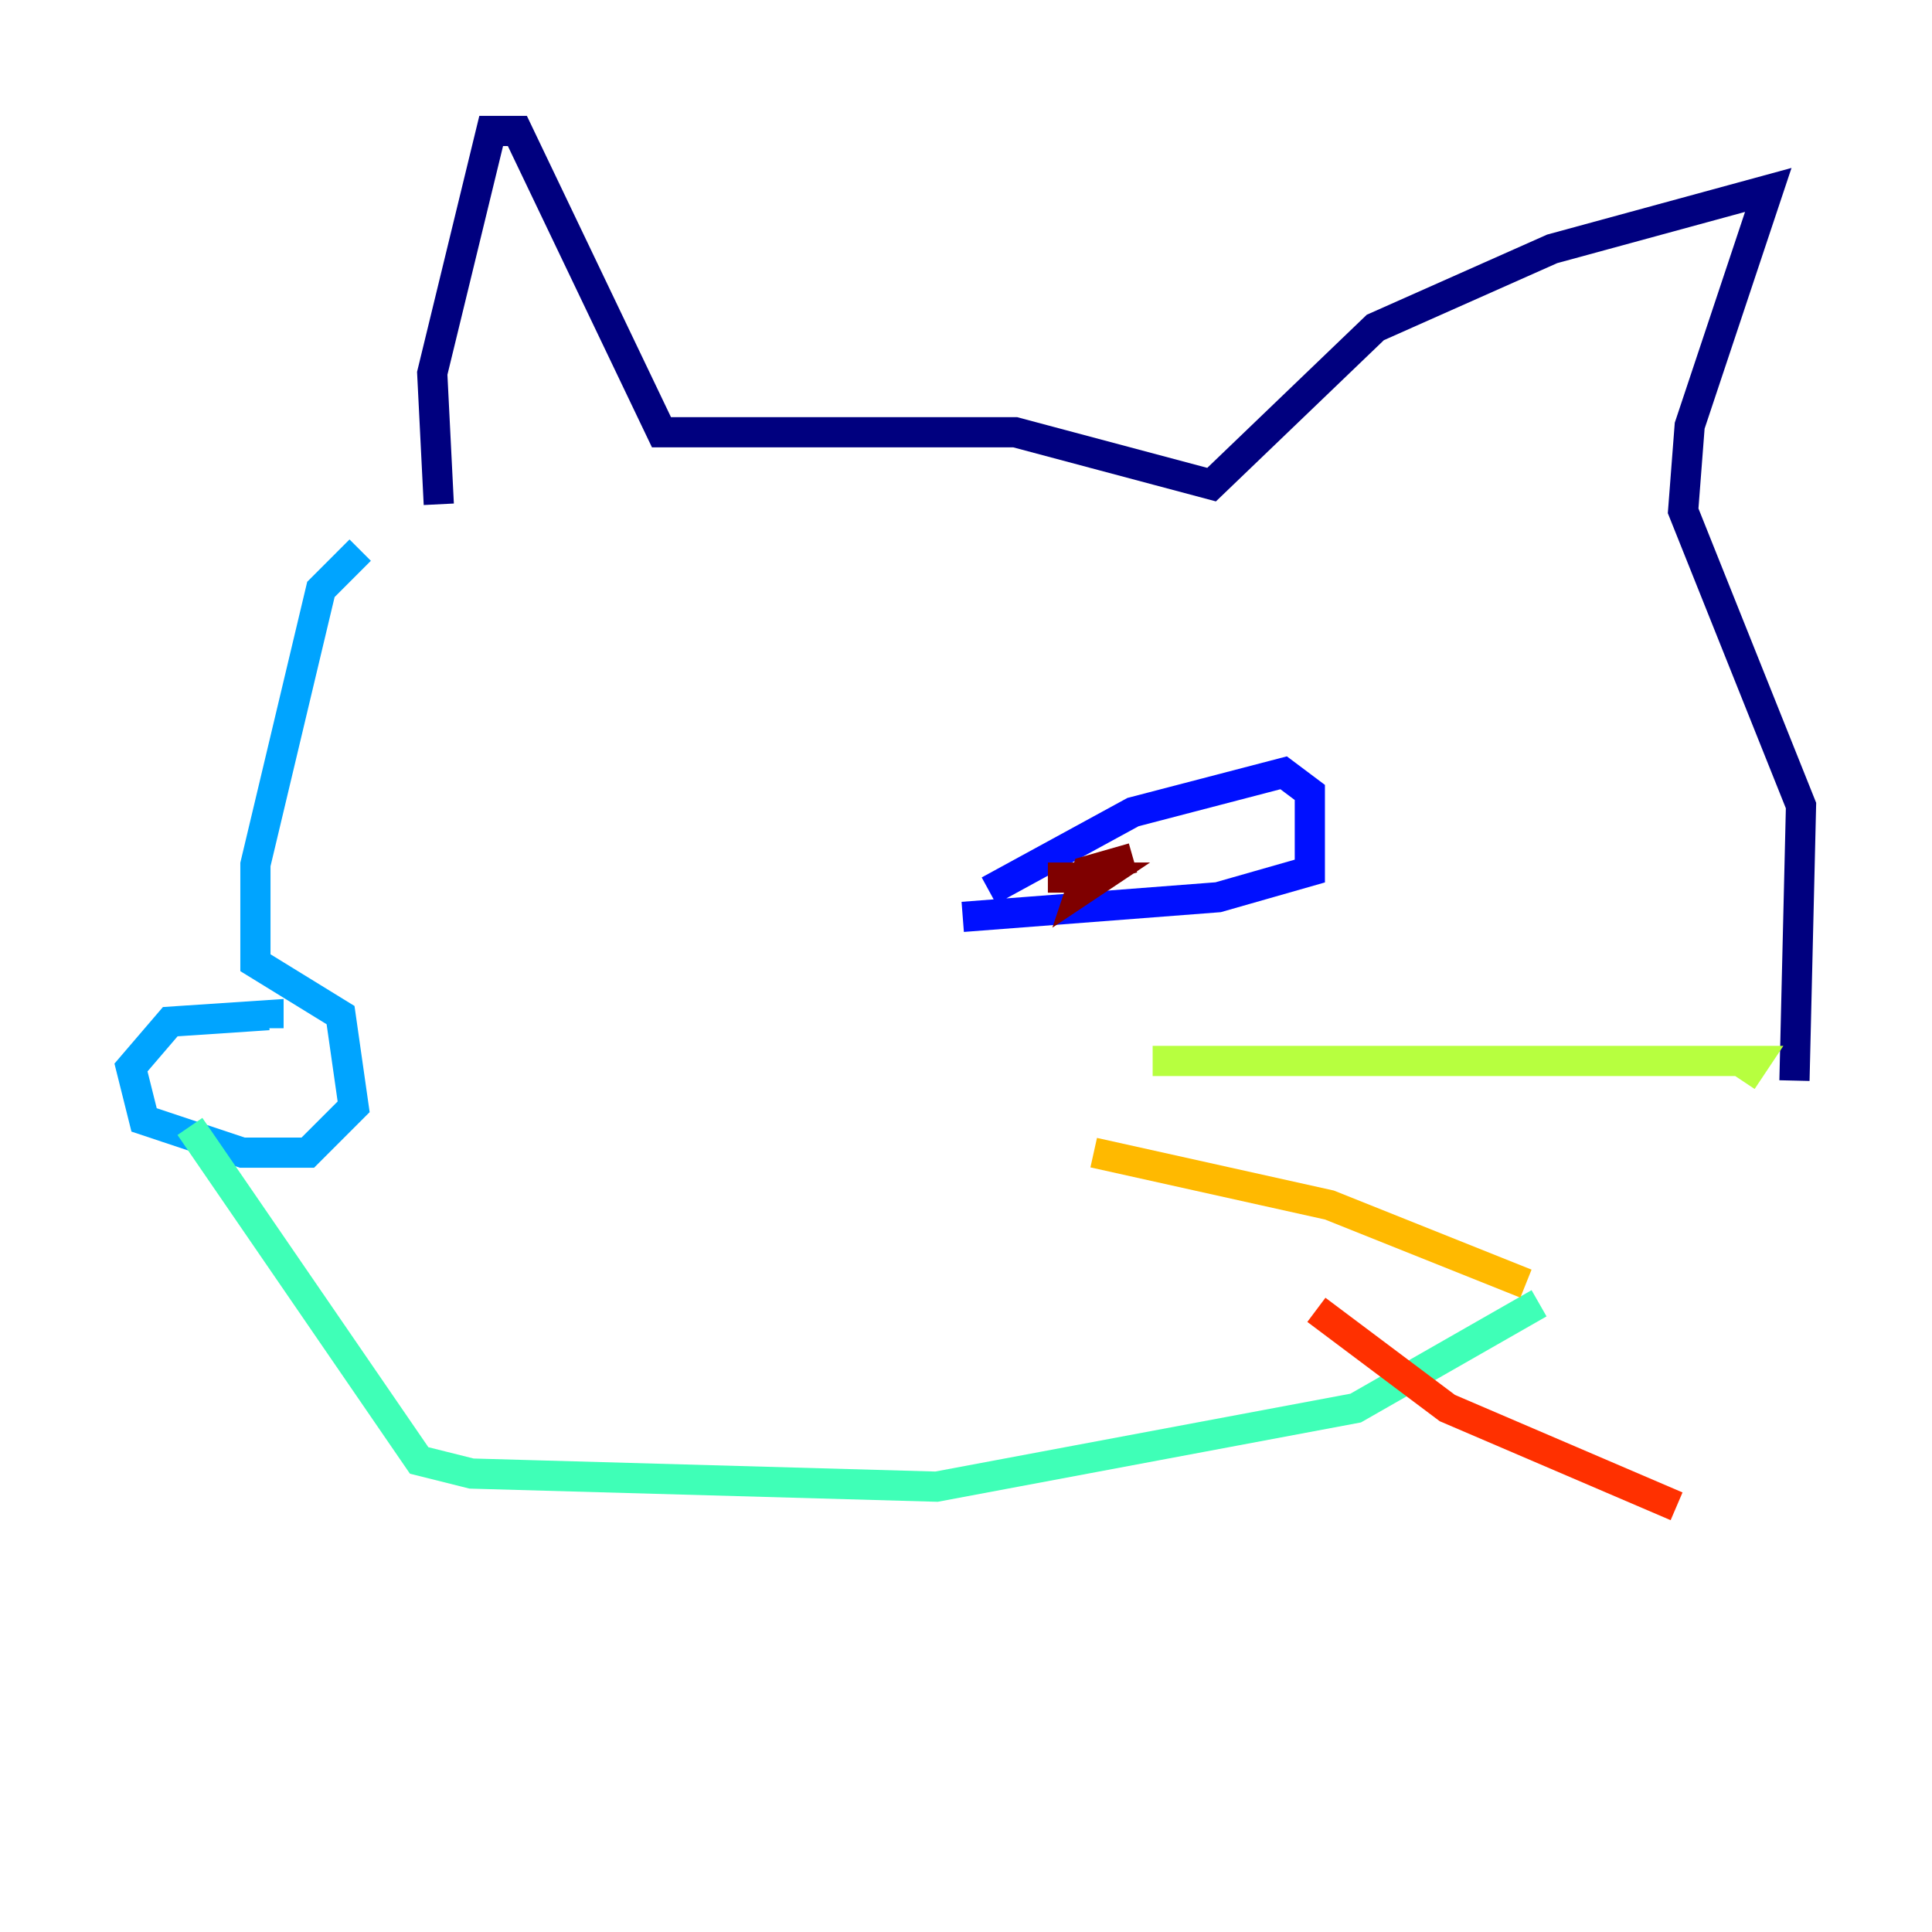 <?xml version="1.0" encoding="utf-8" ?>
<svg baseProfile="tiny" height="128" version="1.2" viewBox="0,0,128,128" width="128" xmlns="http://www.w3.org/2000/svg" xmlns:ev="http://www.w3.org/2001/xml-events" xmlns:xlink="http://www.w3.org/1999/xlink"><defs /><polyline fill="none" points="29.071,33.41 28.637,24.732 32.542,8.678 34.278,8.678 43.824,28.637 67.254,28.637 80.271,32.108 91.119,21.695 102.834,16.488 117.153,12.583 111.946,28.203 111.512,33.844 119.322,53.37 118.888,71.593" stroke="#00007f" stroke-width="2" /><polyline fill="none" points="65.519,59.01 75.064,53.803 85.044,51.2 86.78,52.502 86.78,57.709 80.705,59.444 63.783,60.746" stroke="#0010ff" stroke-width="2" /><polyline fill="none" points="23.864,36.447 21.261,39.051 16.922,57.275 16.922,63.783 22.563,67.254 23.43,73.329 20.393,76.366 16.054,76.366 9.546,74.197 8.678,70.725 11.281,67.688 17.79,67.254 17.79,68.122" stroke="#00a4ff" stroke-width="2" /><polyline fill="none" points="12.583,74.63 27.77,96.759 31.241,97.627 62.047,98.495 89.817,93.288 101.966,86.346" stroke="#3fffb7" stroke-width="2" /><polyline fill="none" points="76.366,70.291 116.285,70.291 115.417,71.593" stroke="#b7ff3f" stroke-width="2" /><polyline fill="none" points="72.461,76.366 88.081,79.837 101.098,85.044" stroke="#ffb900" stroke-width="2" /><polyline fill="none" points="87.214,86.78 95.891,93.288 111.078,99.797" stroke="#ff3000" stroke-width="2" /><polyline fill="none" points="69.424,58.142 72.895,58.142 71.593,59.01 72.027,57.709 75.064,56.841" stroke="#7f0000" stroke-width="2" /></svg>